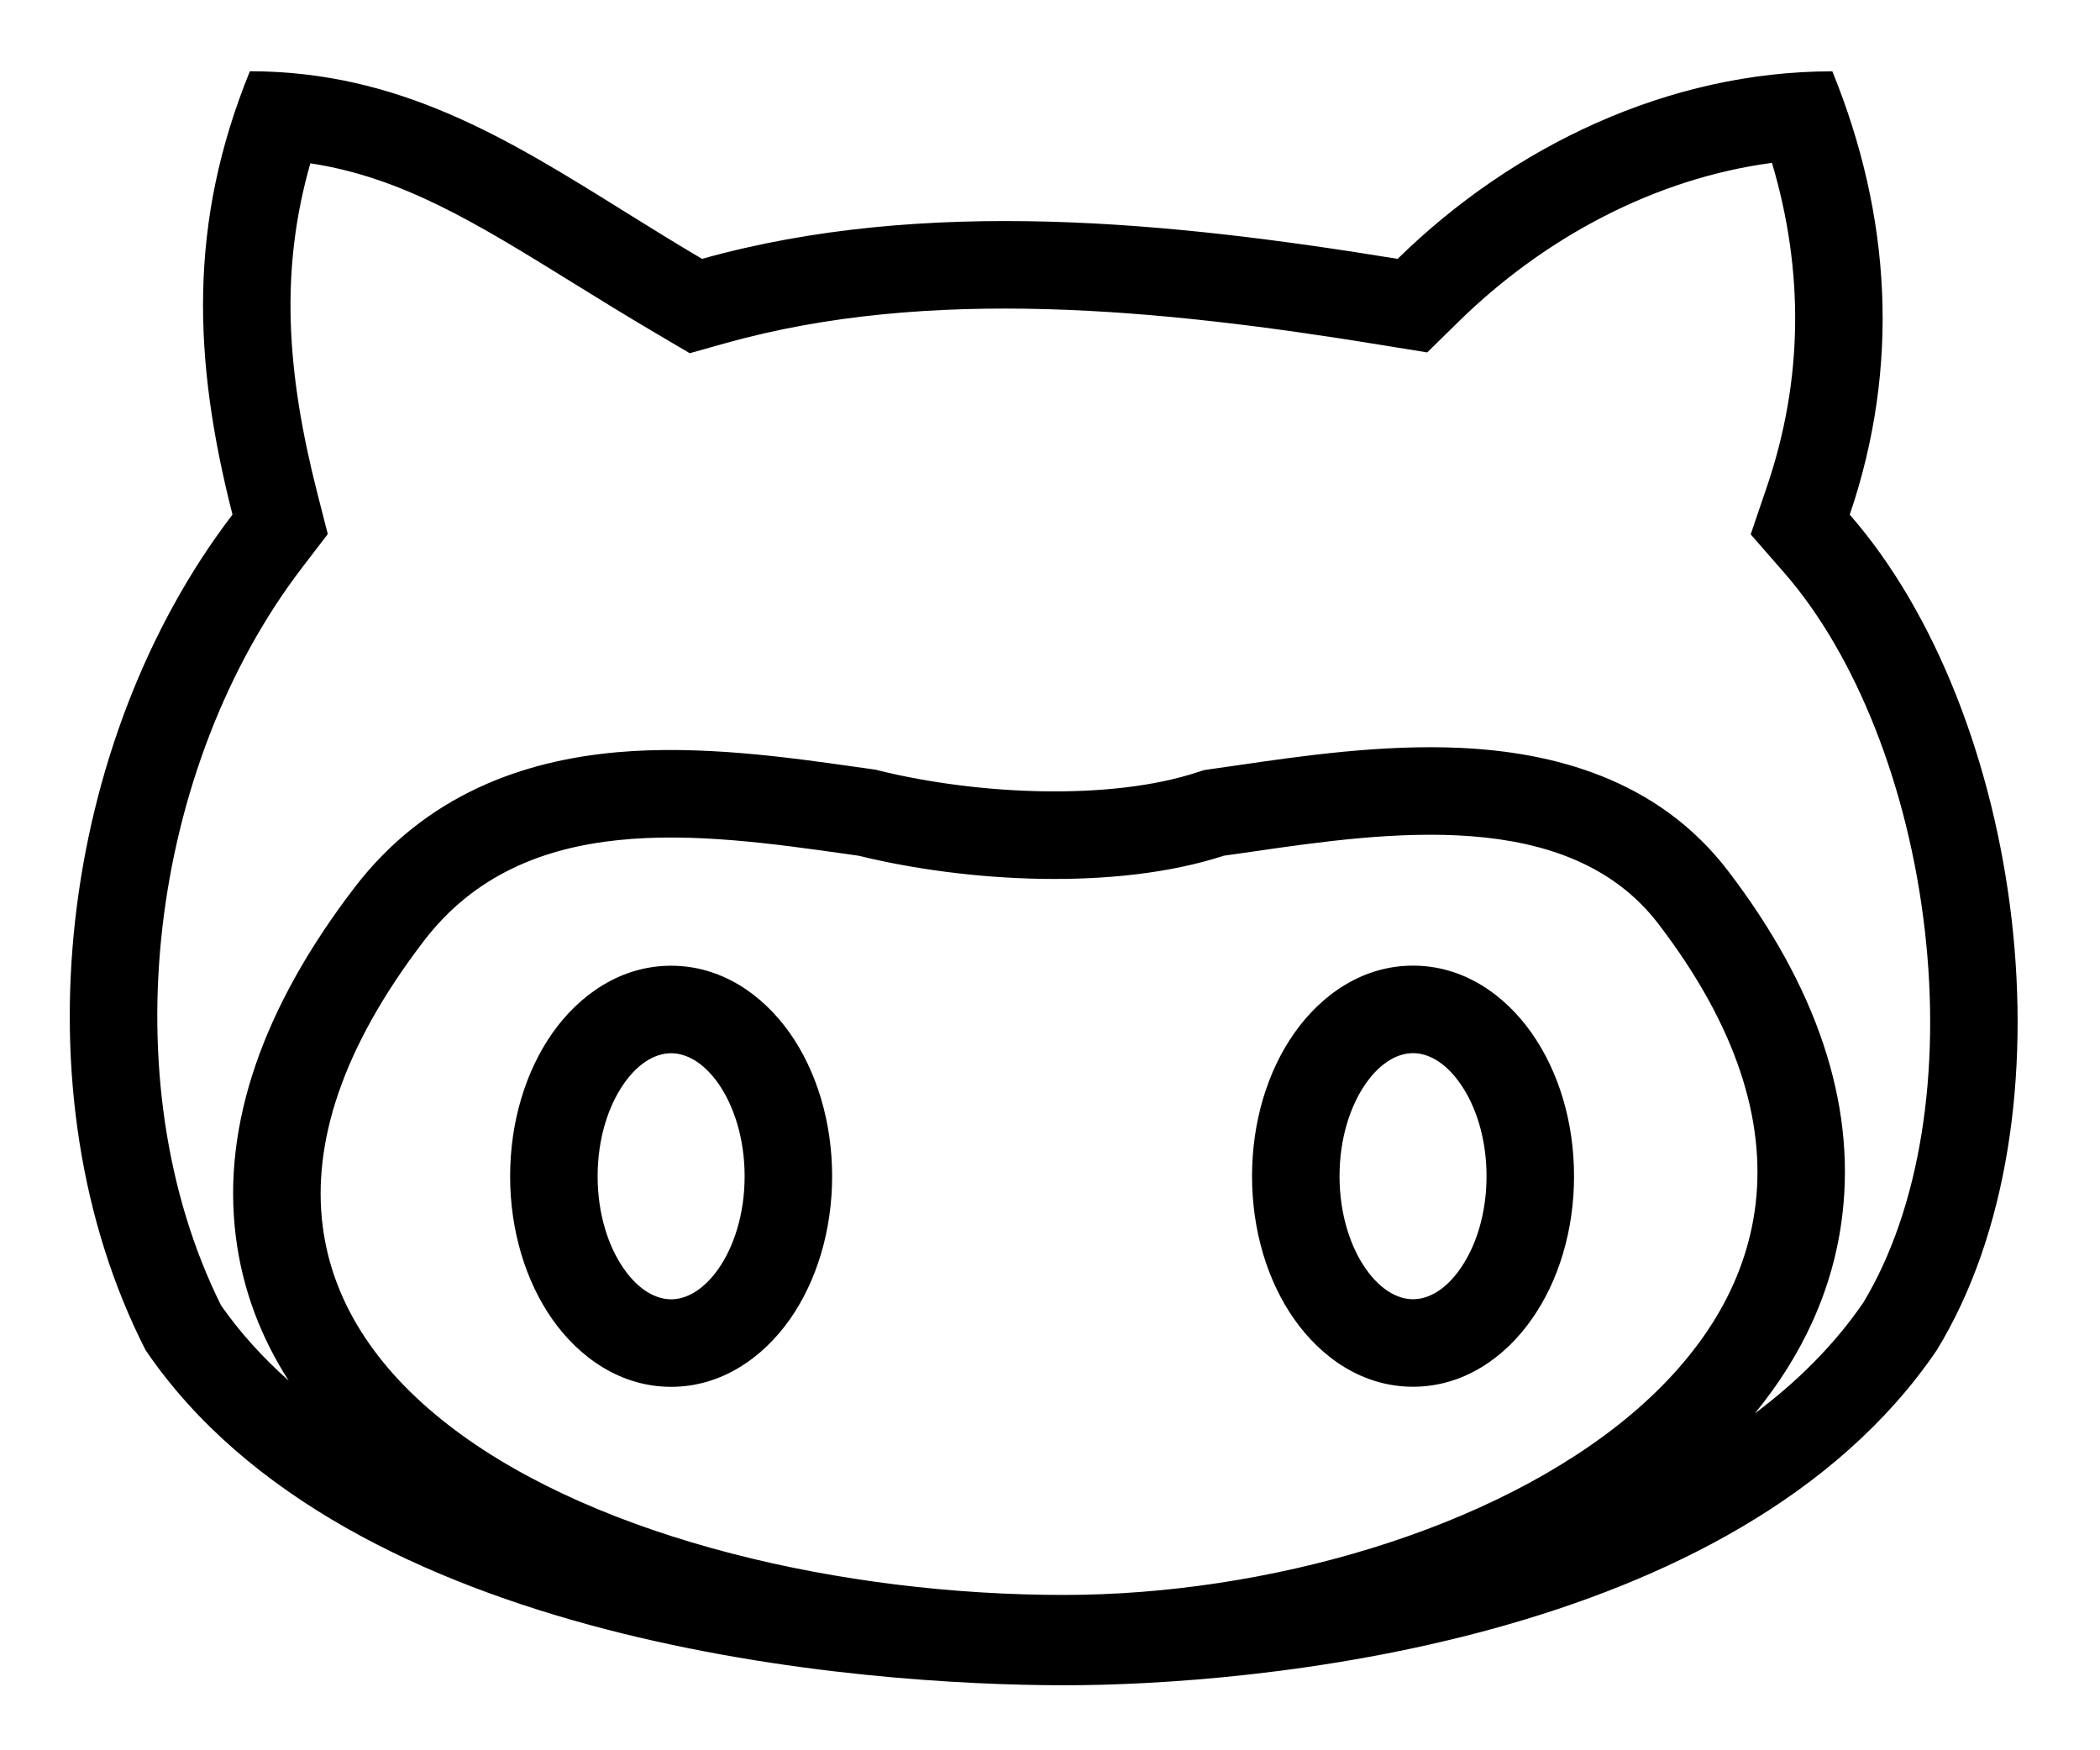 <svg width="24" height="20" viewBox="0 0 24 20" fill="none" xmlns="http://www.w3.org/2000/svg" variant="light" class="sc-cHSUfg gQXXXN"><path fill-rule="evenodd" clip-rule="evenodd" d="M2.657 5.88C0.69 8.452 0.161 12.48 1.664 15.428C3.973 18.823 9.866 19.257 12.167 19.257C14.272 19.257 19.844 18.797 22.134 15.429C23.762 12.768 23.121 8.147 21.14 5.881C21.716 4.188 21.615 2.468 20.941 0.815C19.072 0.815 17.29 1.667 15.973 2.958C13.4 2.538 10.572 2.244 8.023 2.958C7.721 2.78 7.429 2.598 7.142 2.42L7.142 2.42L7.142 2.42C5.801 1.584 4.565 0.815 2.856 0.814C2.148 2.55 2.206 4.112 2.657 5.88ZM3.547 1.866C3.197 3.089 3.274 4.253 3.626 5.633L3.746 6.103L3.451 6.488C1.711 8.764 1.248 12.345 2.526 14.916C2.745 15.229 3.005 15.515 3.299 15.776C2.986 15.289 2.77 14.738 2.694 14.122C2.536 12.844 3.01 11.503 4.05 10.144C4.867 9.076 5.987 8.691 7.047 8.596C7.999 8.511 8.996 8.652 9.786 8.764L9.951 8.787L10.001 8.794L10.05 8.806C11.188 9.085 12.689 9.149 13.675 8.827L13.759 8.8L13.847 8.787C13.94 8.774 14.038 8.76 14.142 8.745C14.853 8.641 15.793 8.504 16.689 8.546C17.726 8.594 18.936 8.888 19.748 9.95C20.759 11.271 21.203 12.593 21.058 13.861C20.958 14.742 20.584 15.506 20.055 16.151C20.541 15.788 20.962 15.369 21.294 14.886C21.945 13.808 22.185 12.244 21.997 10.622C21.809 8.992 21.21 7.48 20.387 6.54L20.008 6.106L20.194 5.559C20.61 4.335 20.617 3.092 20.251 1.861C18.929 2.037 17.663 2.702 16.672 3.673L16.311 4.027L15.812 3.946C13.25 3.527 10.613 3.271 8.293 3.921L7.883 4.036L7.516 3.82C7.164 3.613 6.84 3.413 6.535 3.224L6.535 3.224C5.444 2.549 4.599 2.027 3.547 1.866ZM14.296 9.734C15.841 9.51 17.922 9.208 18.954 10.558C22.567 15.28 16.772 18.225 12.158 18.225C7.116 18.225 1.072 15.682 4.844 10.752C6 9.241 7.998 9.522 9.671 9.758L9.812 9.778C11.052 10.082 12.757 10.179 13.986 9.778C14.086 9.764 14.19 9.749 14.296 9.734ZM7.132 12.38C6.955 12.632 6.83 13.005 6.83 13.441C6.83 13.877 6.955 14.25 7.132 14.501C7.309 14.753 7.507 14.847 7.67 14.847C7.833 14.847 8.031 14.753 8.209 14.501C8.385 14.25 8.51 13.877 8.51 13.441C8.51 13.005 8.385 12.632 8.209 12.38C8.031 12.128 7.833 12.035 7.67 12.035C7.507 12.035 7.309 12.128 7.132 12.38ZM6.313 11.805C6.621 11.368 7.093 11.035 7.67 11.035C8.247 11.035 8.719 11.368 9.027 11.805C9.335 12.244 9.51 12.824 9.51 13.441C9.51 14.057 9.335 14.637 9.027 15.076C8.719 15.513 8.247 15.847 7.67 15.847C7.093 15.847 6.621 15.513 6.313 15.076C6.005 14.637 5.83 14.057 5.83 13.441C5.83 12.824 6.005 12.244 6.313 11.805ZM15.309 13.44C15.309 13.004 15.434 12.631 15.61 12.38C15.788 12.127 15.986 12.034 16.149 12.034C16.312 12.034 16.51 12.127 16.687 12.38C16.864 12.631 16.989 13.004 16.989 13.44C16.989 13.876 16.864 14.249 16.687 14.5C16.51 14.753 16.312 14.846 16.149 14.846C15.986 14.846 15.788 14.753 15.61 14.5C15.434 14.249 15.309 13.876 15.309 13.44ZM16.149 11.034C15.572 11.034 15.1 11.367 14.792 11.805C14.483 12.244 14.309 12.823 14.309 13.44C14.309 14.057 14.483 14.637 14.792 15.075C15.1 15.513 15.572 15.846 16.149 15.846C16.726 15.846 17.198 15.513 17.505 15.075C17.814 14.637 17.989 14.057 17.989 13.44C17.989 12.823 17.814 12.244 17.505 11.805C17.198 11.367 16.726 11.034 16.149 11.034Z" fill="currentColor"></path></svg>